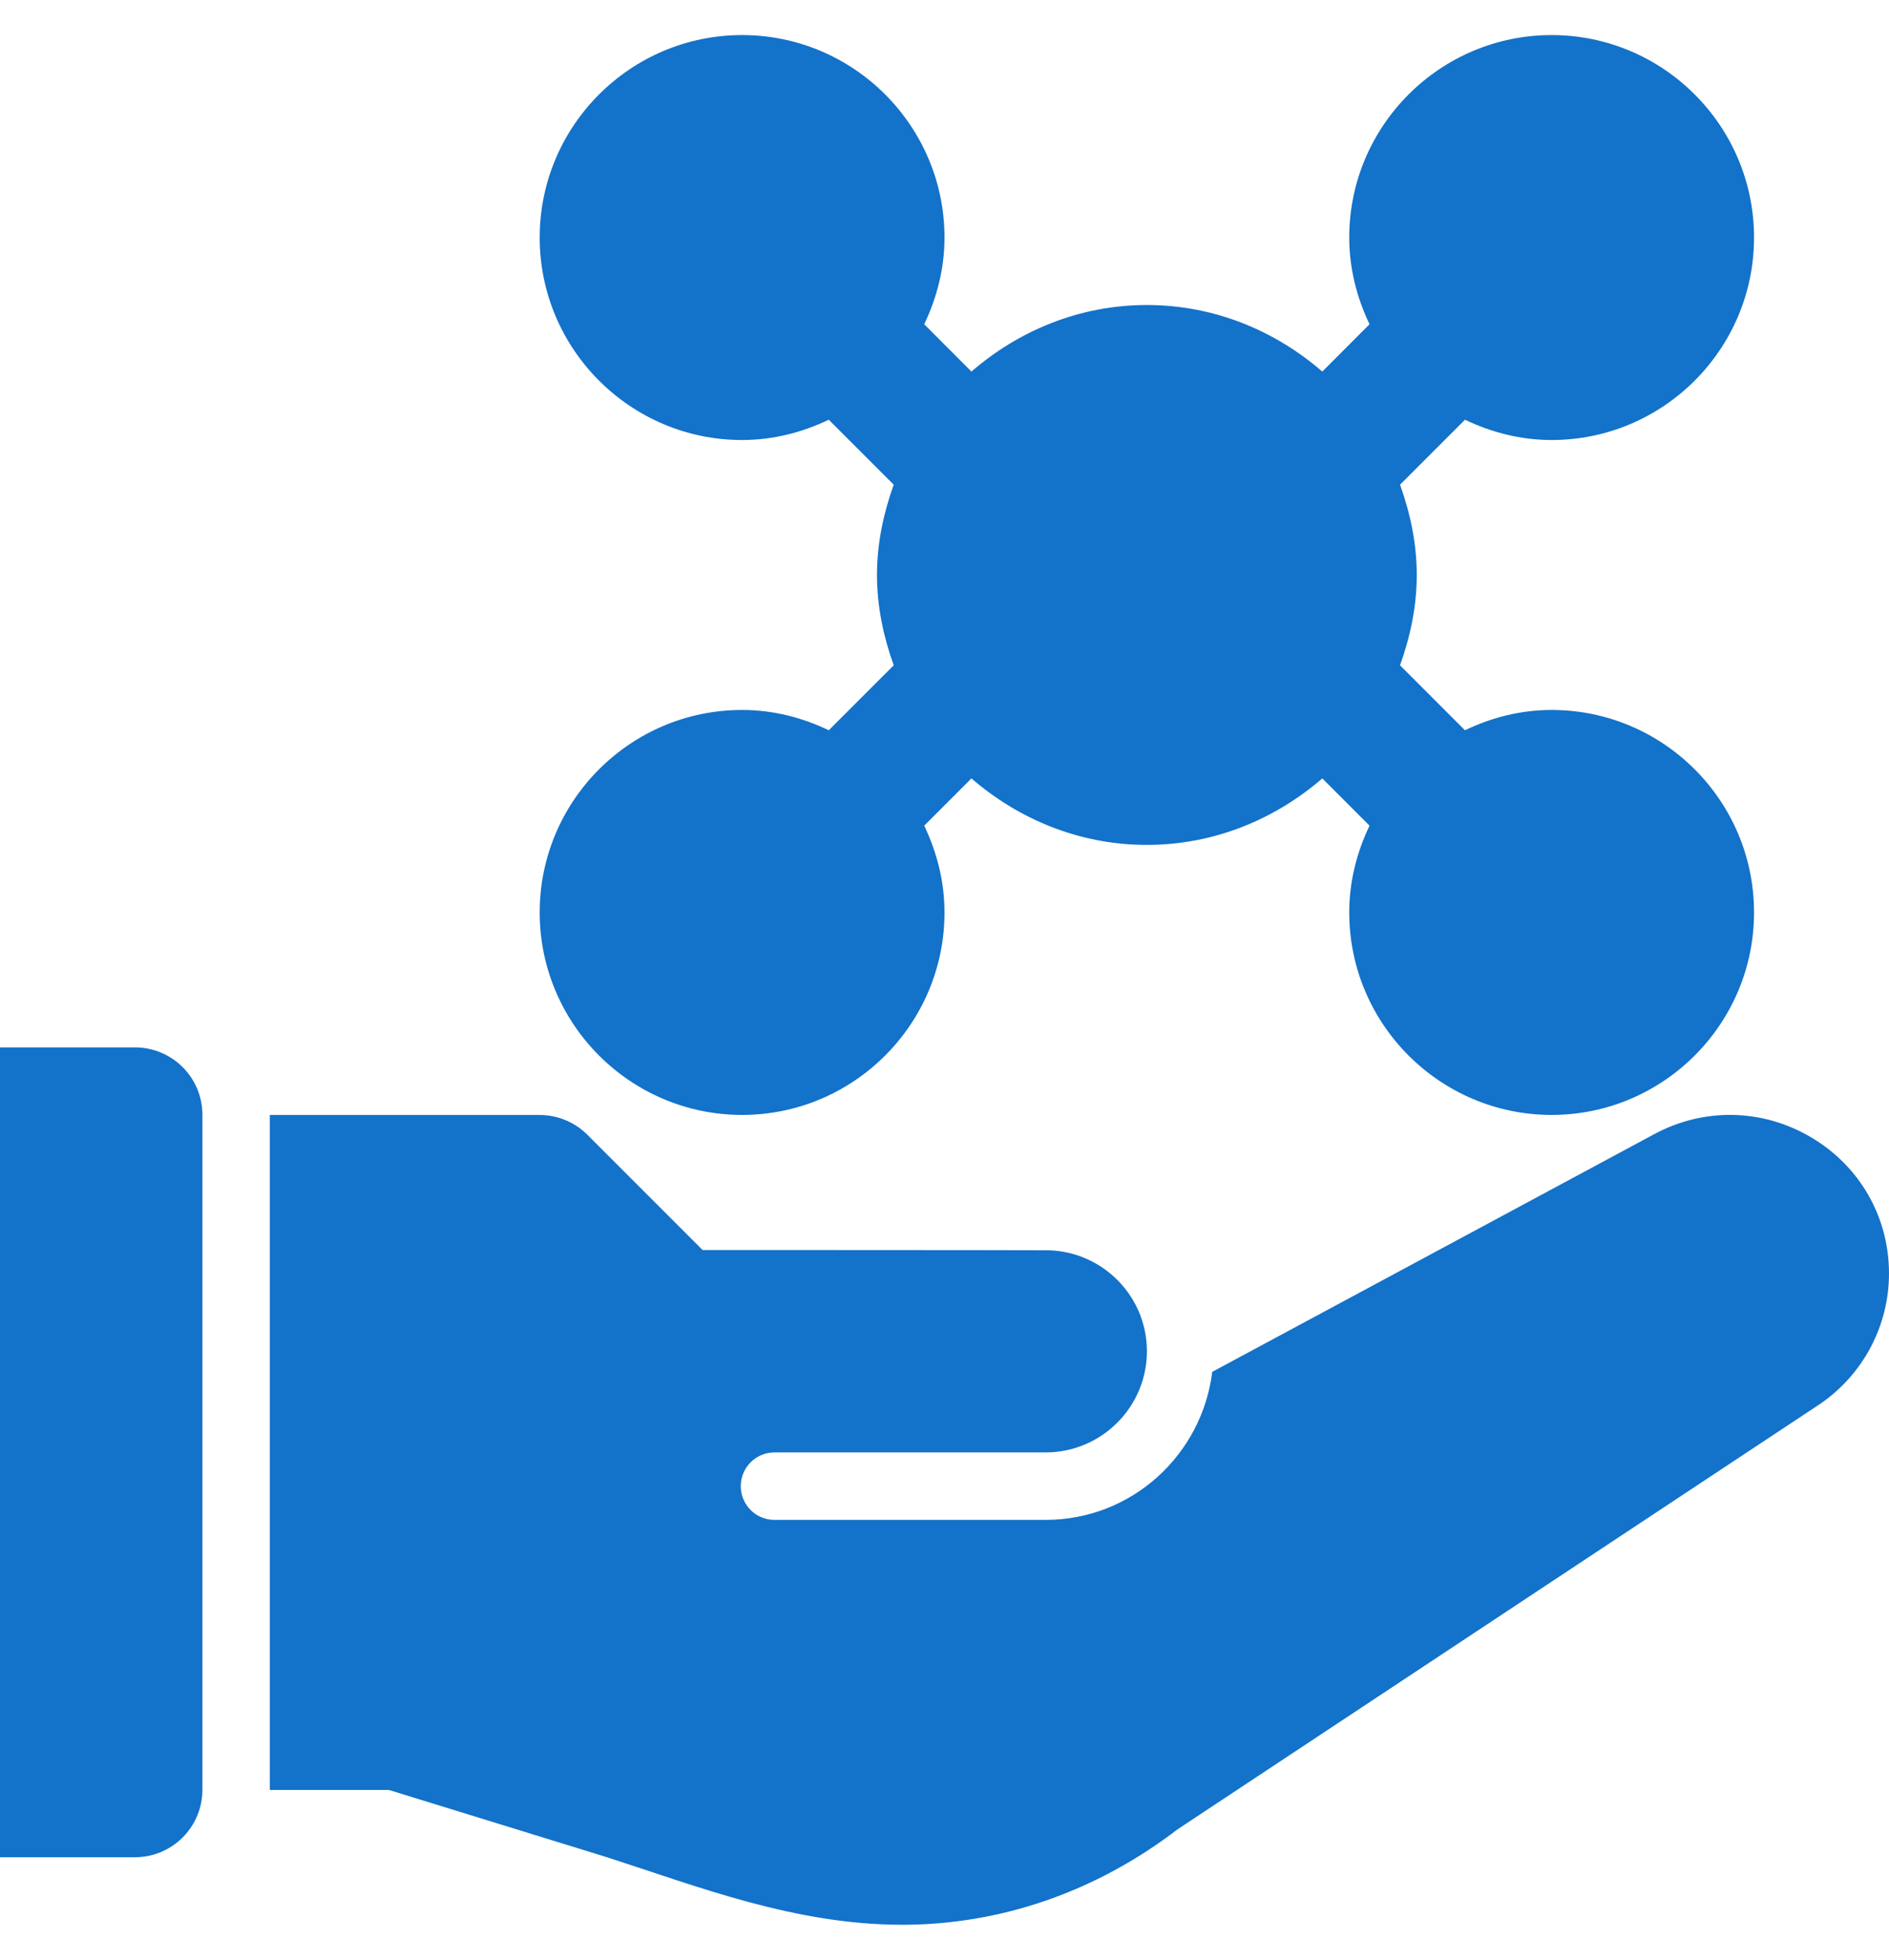 <svg width="27" height="28" viewBox="0 0 27 28" fill="none" xmlns="http://www.w3.org/2000/svg">
<path d="M22.178 10.144C21.733 10.144 21.316 10.253 20.939 10.434L20.011 9.506C20.156 9.1 20.25 8.67 20.25 8.215C20.25 7.76 20.156 7.33 20.011 6.925L20.939 5.997C21.316 6.177 21.733 6.287 22.178 6.287C23.773 6.287 25.071 4.989 25.071 3.394C25.071 1.799 23.773 0.501 22.178 0.501C20.583 0.501 19.285 1.799 19.285 3.394C19.285 3.839 19.395 4.256 19.575 4.633L18.9 5.309C18.224 4.724 17.354 4.358 16.392 4.358C15.431 4.358 14.561 4.724 13.885 5.309L13.21 4.633C13.39 4.256 13.5 3.839 13.5 3.394C13.5 1.799 12.202 0.501 10.607 0.501C9.012 0.501 7.714 1.799 7.714 3.394C7.714 4.989 9.012 6.287 10.607 6.287C11.052 6.287 11.469 6.177 11.846 5.997L12.774 6.925C12.629 7.33 12.535 7.76 12.535 8.215C12.535 8.67 12.629 9.1 12.774 9.506L11.846 10.434C11.469 10.253 11.052 10.144 10.607 10.144C9.012 10.144 7.714 11.441 7.714 13.037C7.714 14.632 9.012 15.93 10.607 15.93C12.202 15.93 13.5 14.632 13.5 13.037C13.5 12.591 13.39 12.174 13.21 11.797L13.885 11.122C14.561 11.706 15.431 12.072 16.392 12.072C17.354 12.072 18.224 11.706 18.9 11.122L19.575 11.797C19.395 12.174 19.285 12.591 19.285 13.037C19.285 14.632 20.583 15.93 22.178 15.93C23.773 15.93 25.071 14.632 25.071 13.037C25.071 11.441 23.773 10.144 22.178 10.144Z" fill="#1372C9"/>
<path d="M1.929 14.965H0V26.536H1.929C2.461 26.536 2.893 26.105 2.893 25.572V15.929C2.893 15.396 2.461 14.965 1.929 14.965Z" fill="#1372C9"/>
<path d="M25.895 16.255C25.198 15.839 24.355 15.821 23.642 16.206L17.327 19.601C17.18 20.79 16.174 21.716 14.946 21.716H11.07C10.803 21.716 10.588 21.501 10.588 21.234C10.588 20.968 10.803 20.752 11.07 20.752H14.946C15.744 20.752 16.393 20.103 16.393 19.306C16.393 18.523 15.767 17.888 14.991 17.864C14.702 17.861 10.042 17.86 10.042 17.86L8.396 16.214C8.215 16.033 7.97 15.931 7.714 15.931H3.857V25.575H5.559L8.678 26.537C9.974 26.954 11.36 27.501 12.896 27.501C14.284 27.501 15.652 27.041 16.833 26.136L26.017 20.058C26.632 19.636 27 18.94 27 18.196C27 17.392 26.587 16.668 25.895 16.255Z" fill="#1372C9"/>
</svg>
